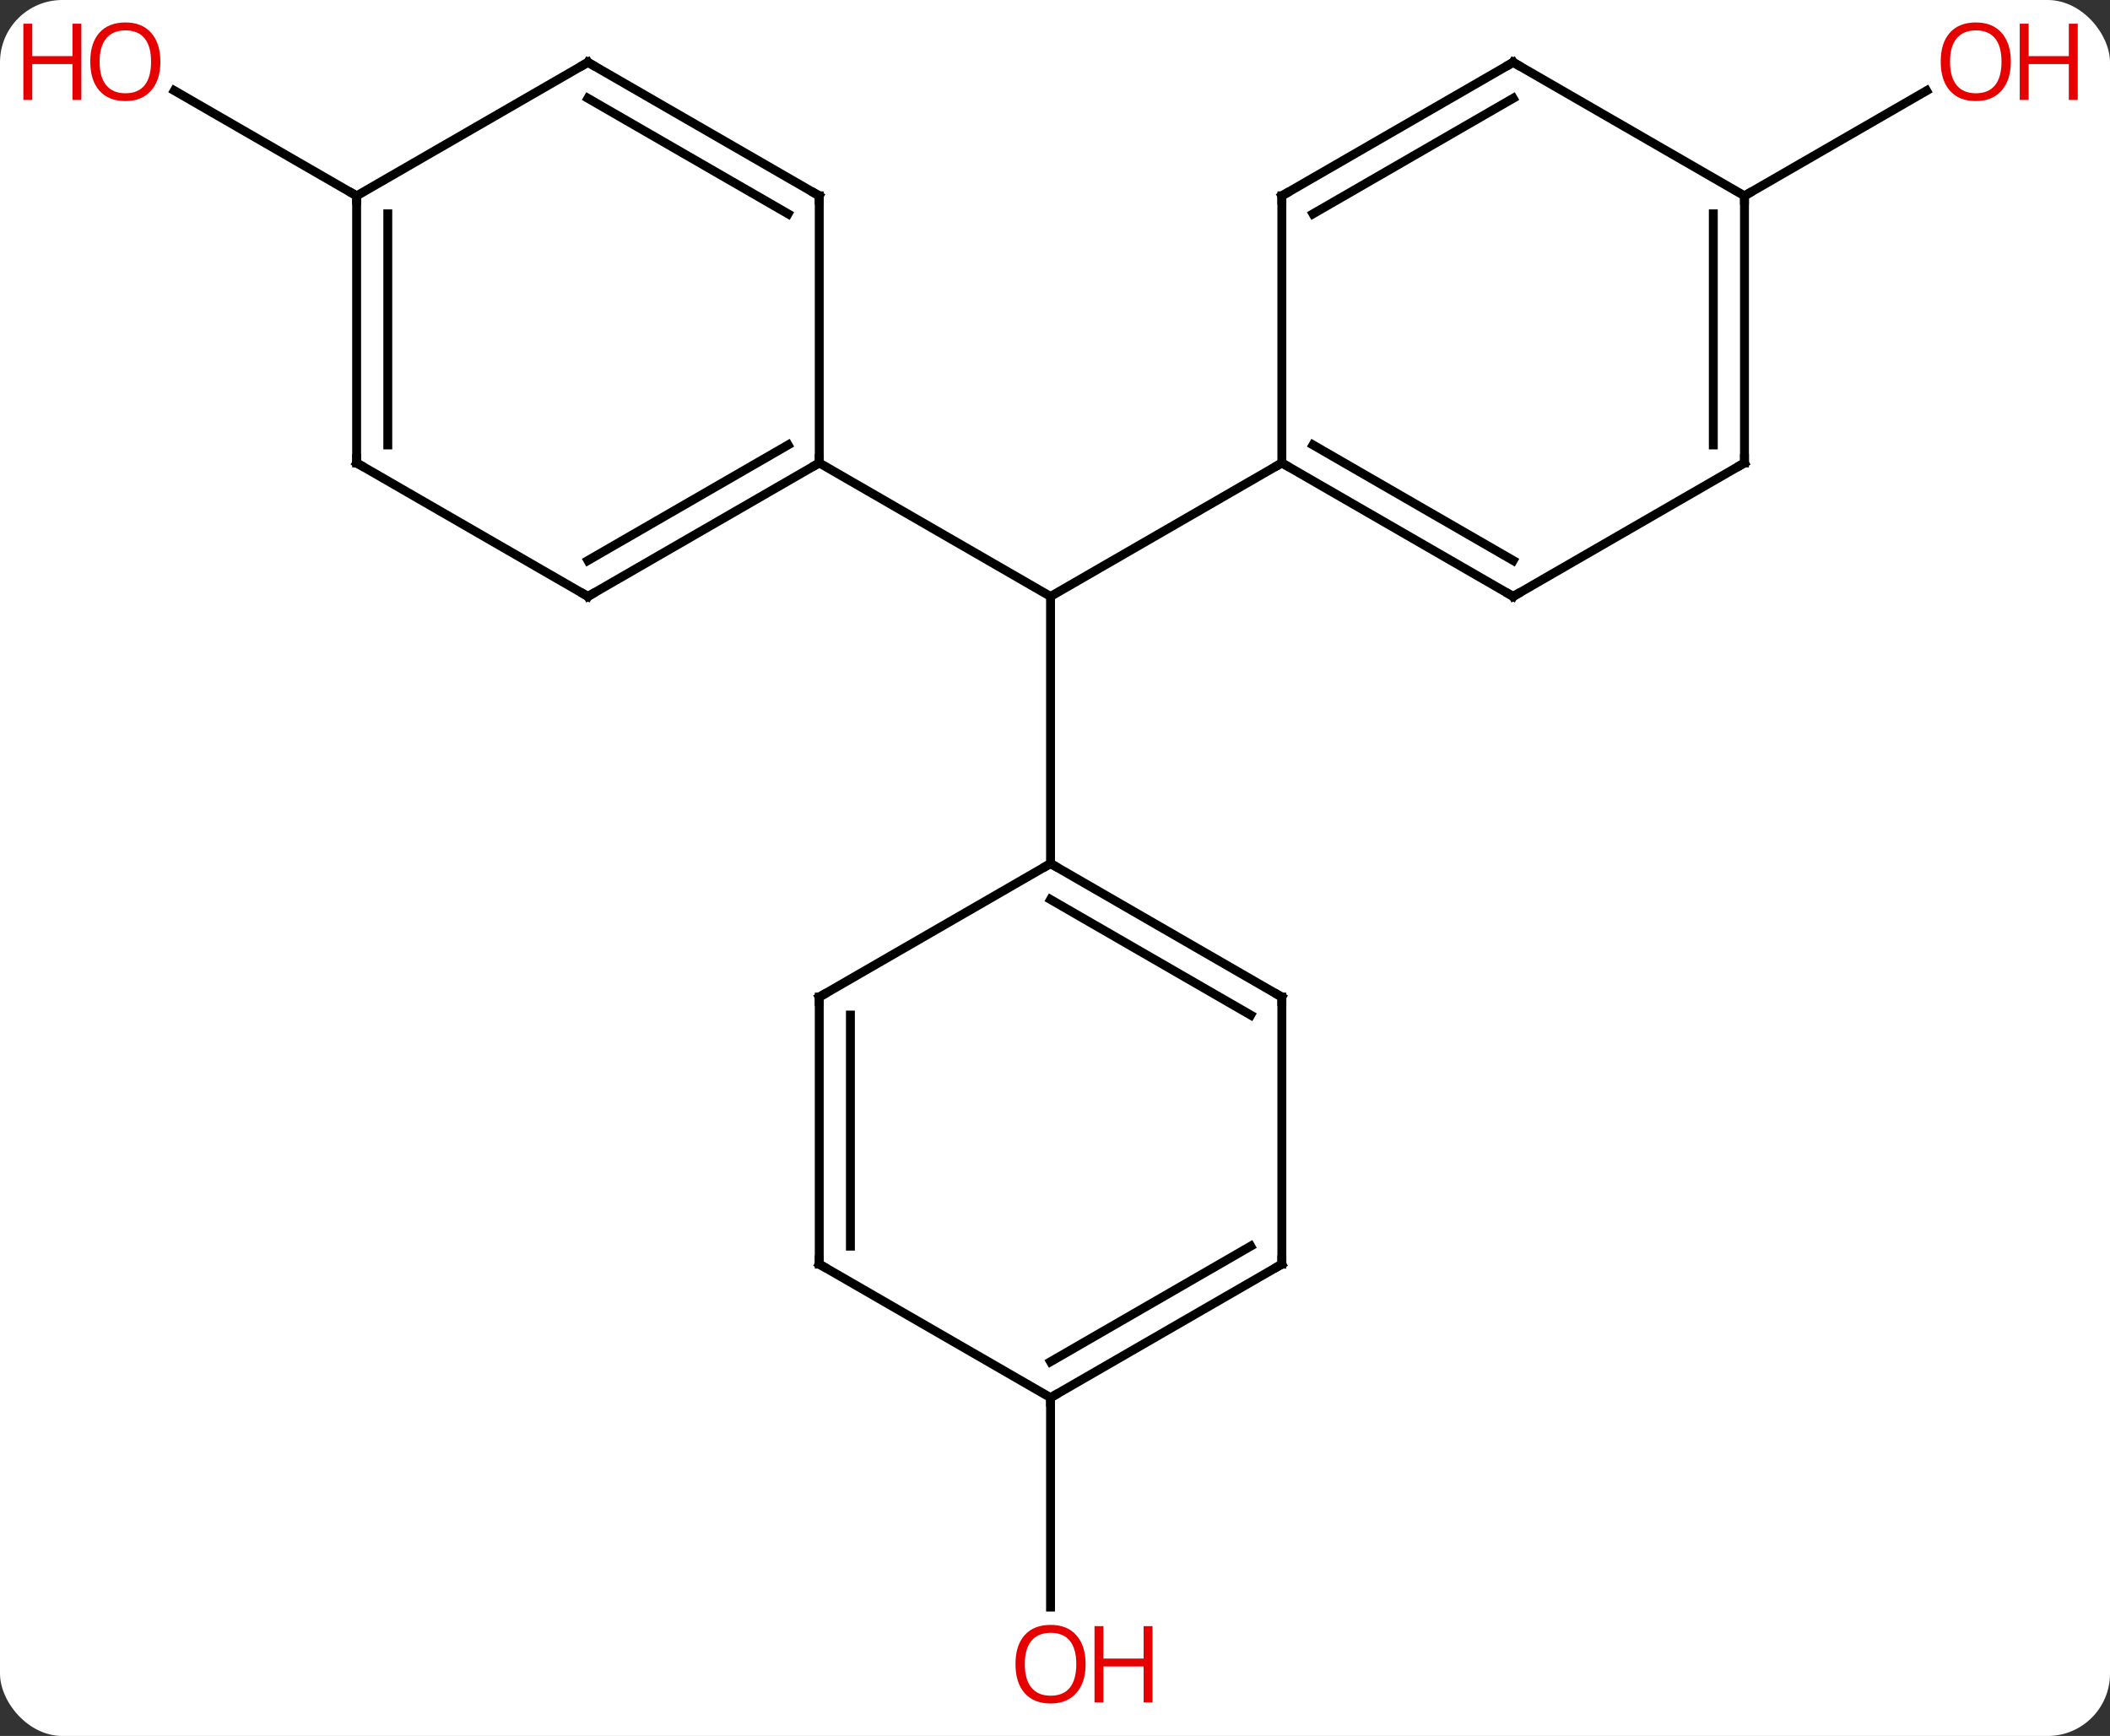 <svg width="237" viewBox="0 0 237 195" style="fill-opacity:1; color-rendering:auto; color-interpolation:auto; text-rendering:auto; stroke:black; stroke-linecap:square; stroke-miterlimit:10; shape-rendering:auto; stroke-opacity:1; fill:black; stroke-dasharray:none; font-weight:normal; stroke-width:1; font-family:'Open Sans'; font-style:normal; stroke-linejoin:miter; font-size:12; stroke-dashoffset:0; image-rendering:auto;" height="195" class="cas-substance-image" xmlns:xlink="http://www.w3.org/1999/xlink" xmlns="http://www.w3.org/2000/svg"><rect x="0" y="0" width="237" height="195" fill="#333333" stroke="none"/><svg class="cas-substance-single-component"><rect y="0" x="0" width="237" stroke="none" ry="7" rx="7" height="195" fill="white" class="cas-substance-group"/><svg y="0" x="0" width="237" viewBox="0 0 237 195" style="fill:black;" height="195" class="cas-substance-single-component-image"><svg><g><g transform="translate(118,97)" style="text-rendering:geometricPrecision; color-rendering:optimizeQuality; color-interpolation:linearRGB; stroke-linecap:butt; image-rendering:optimizeQuality;"><line y2="-45" y1="-30" x2="25.98" x1="0" style="fill:none;"/><line y2="-45" y1="-30" x2="-25.98" x1="0" style="fill:none;"/><line y2="0" y1="-30" x2="0" x1="0" style="fill:none;"/><line y2="-75" y1="-86.811" x2="77.943" x1="98.4" style="fill:none;"/><line y2="-75" y1="-86.821" x2="-77.943" x1="-98.418" style="fill:none;"/><line y2="60" y1="83.523" x2="0" x1="0" style="fill:none;"/><line y2="-30" y1="-45" x2="51.963" x1="25.98" style="fill:none;"/><line y2="-34.041" y1="-47.021" x2="51.963" x1="29.48" style="fill:none;"/><line y2="-75" y1="-45" x2="25.98" x1="25.98" style="fill:none;"/><line y2="-45" y1="-30" x2="77.943" x1="51.963" style="fill:none;"/><line y2="-90" y1="-75" x2="51.963" x1="25.98" style="fill:none;"/><line y2="-85.959" y1="-72.979" x2="51.963" x1="29.48" style="fill:none;"/><line y2="-75" y1="-45" x2="77.943" x1="77.943" style="fill:none;"/><line y2="-72.979" y1="-47.021" x2="74.443" x1="74.443" style="fill:none;"/><line y2="-75" y1="-90" x2="77.943" x1="51.963" style="fill:none;"/><line y2="-30" y1="-45" x2="-51.963" x1="-25.98" style="fill:none;"/><line y2="-34.041" y1="-47.021" x2="-51.963" x1="-29.48" style="fill:none;"/><line y2="-75" y1="-45" x2="-25.98" x1="-25.98" style="fill:none;"/><line y2="-45" y1="-30" x2="-77.943" x1="-51.963" style="fill:none;"/><line y2="-90" y1="-75" x2="-51.963" x1="-25.98" style="fill:none;"/><line y2="-85.959" y1="-72.979" x2="-51.963" x1="-29.48" style="fill:none;"/><line y2="-75" y1="-45" x2="-77.943" x1="-77.943" style="fill:none;"/><line y2="-72.979" y1="-47.021" x2="-74.443" x1="-74.443" style="fill:none;"/><line y2="-75" y1="-90" x2="-77.943" x1="-51.963" style="fill:none;"/><line y2="15" y1="0" x2="25.98" x1="0" style="fill:none;"/><line y2="17.021" y1="4.042" x2="22.48" x1="-0" style="fill:none;"/><line y2="15" y1="0" x2="-25.98" x1="0" style="fill:none;"/><line y2="45" y1="15" x2="25.98" x1="25.98" style="fill:none;"/><line y2="45" y1="15" x2="-25.98" x1="-25.98" style="fill:none;"/><line y2="42.979" y1="17.021" x2="-22.48" x1="-22.48" style="fill:none;"/><line y2="60" y1="45" x2="0" x1="25.98" style="fill:none;"/><line y2="55.959" y1="42.979" x2="-0" x1="22.48" style="fill:none;"/><line y2="60" y1="45" x2="0" x1="-25.98" style="fill:none;"/></g><g transform="translate(118,97)" style="fill:rgb(230,0,0); text-rendering:geometricPrecision; color-rendering:optimizeQuality; image-rendering:optimizeQuality; font-family:'Open Sans'; stroke:rgb(230,0,0); color-interpolation:linearRGB;"><path style="stroke:none;" d="M107.861 -90.07 Q107.861 -88.008 106.821 -86.828 Q105.782 -85.648 103.939 -85.648 Q102.048 -85.648 101.017 -86.812 Q99.986 -87.977 99.986 -90.086 Q99.986 -92.18 101.017 -93.328 Q102.048 -94.477 103.939 -94.477 Q105.798 -94.477 106.829 -93.305 Q107.861 -92.133 107.861 -90.07 ZM101.032 -90.07 Q101.032 -88.336 101.775 -87.43 Q102.517 -86.523 103.939 -86.523 Q105.361 -86.523 106.087 -87.422 Q106.814 -88.32 106.814 -90.07 Q106.814 -91.805 106.087 -92.695 Q105.361 -93.586 103.939 -93.586 Q102.517 -93.586 101.775 -92.688 Q101.032 -91.789 101.032 -90.07 Z"/><path style="stroke:none;" d="M115.376 -85.773 L114.376 -85.773 L114.376 -89.805 L109.861 -89.805 L109.861 -85.773 L108.861 -85.773 L108.861 -94.336 L109.861 -94.336 L109.861 -90.695 L114.376 -90.695 L114.376 -94.336 L115.376 -94.336 L115.376 -85.773 Z"/><path style="stroke:none;" d="M-99.986 -90.07 Q-99.986 -88.008 -101.025 -86.828 Q-102.064 -85.648 -103.907 -85.648 Q-105.798 -85.648 -106.829 -86.812 Q-107.861 -87.977 -107.861 -90.086 Q-107.861 -92.18 -106.829 -93.328 Q-105.798 -94.477 -103.907 -94.477 Q-102.048 -94.477 -101.017 -93.305 Q-99.986 -92.133 -99.986 -90.07 ZM-106.814 -90.07 Q-106.814 -88.336 -106.071 -87.43 Q-105.329 -86.523 -103.907 -86.523 Q-102.486 -86.523 -101.759 -87.422 Q-101.032 -88.32 -101.032 -90.07 Q-101.032 -91.805 -101.759 -92.695 Q-102.486 -93.586 -103.907 -93.586 Q-105.329 -93.586 -106.071 -92.688 Q-106.814 -91.789 -106.814 -90.07 Z"/><path style="stroke:none;" d="M-108.861 -85.773 L-109.861 -85.773 L-109.861 -89.805 L-114.376 -89.805 L-114.376 -85.773 L-115.376 -85.773 L-115.376 -94.336 L-114.376 -94.336 L-114.376 -90.695 L-109.861 -90.695 L-109.861 -94.336 L-108.861 -94.336 L-108.861 -85.773 Z"/><path style="stroke:none;" d="M3.938 89.93 Q3.938 91.992 2.898 93.172 Q1.859 94.352 0.016 94.352 Q-1.875 94.352 -2.906 93.188 Q-3.938 92.023 -3.938 89.914 Q-3.938 87.82 -2.906 86.672 Q-1.875 85.523 0.016 85.523 Q1.875 85.523 2.906 86.695 Q3.938 87.867 3.938 89.93 ZM-2.891 89.93 Q-2.891 91.664 -2.148 92.57 Q-1.406 93.477 0.016 93.477 Q1.438 93.477 2.164 92.578 Q2.891 91.68 2.891 89.93 Q2.891 88.195 2.164 87.305 Q1.438 86.414 0.016 86.414 Q-1.406 86.414 -2.148 87.312 Q-2.891 88.211 -2.891 89.93 Z"/><path style="stroke:none;" d="M11.453 94.227 L10.453 94.227 L10.453 90.195 L5.938 90.195 L5.938 94.227 L4.938 94.227 L4.938 85.664 L5.938 85.664 L5.938 89.305 L10.453 89.305 L10.453 85.664 L11.453 85.664 L11.453 94.227 Z"/></g><g transform="translate(118,97)" style="stroke-linecap:butt; text-rendering:geometricPrecision; color-rendering:optimizeQuality; image-rendering:optimizeQuality; font-family:'Open Sans'; color-interpolation:linearRGB; stroke-miterlimit:5;"><path style="fill:none;" d="M26.413 -44.75 L25.98 -45 L25.547 -44.75"/><path style="fill:none;" d="M51.53 -30.25 L51.963 -30 L52.396 -30.25"/><path style="fill:none;" d="M25.98 -74.5 L25.98 -75 L26.413 -75.25"/><path style="fill:none;" d="M77.51 -44.75 L77.943 -45 L77.943 -45.5"/><path style="fill:none;" d="M51.53 -89.75 L51.963 -90 L52.396 -89.75"/><path style="fill:none;" d="M77.943 -74.5 L77.943 -75 L78.376 -75.25"/><path style="fill:none;" d="M-26.413 -44.75 L-25.98 -45 L-25.98 -45.5"/><path style="fill:none;" d="M-51.53 -30.25 L-51.963 -30 L-52.396 -30.25"/><path style="fill:none;" d="M-25.98 -74.5 L-25.98 -75 L-26.413 -75.25"/><path style="fill:none;" d="M-77.51 -44.75 L-77.943 -45 L-77.943 -45.5"/><path style="fill:none;" d="M-51.53 -89.75 L-51.963 -90 L-52.396 -89.75"/><path style="fill:none;" d="M-77.943 -74.5 L-77.943 -75 L-78.376 -75.25"/><path style="fill:none;" d="M0.433 0.25 L0 0 L-0.433 0.25"/><path style="fill:none;" d="M25.547 14.75 L25.98 15 L25.98 15.5"/><path style="fill:none;" d="M-25.547 14.75 L-25.98 15 L-25.98 15.5"/><path style="fill:none;" d="M25.98 44.5 L25.98 45 L25.547 45.25"/><path style="fill:none;" d="M-25.98 44.5 L-25.98 45 L-25.547 45.25"/><path style="fill:none;" d="M0.433 59.75 L0 60 L-0 60.5"/></g></g></svg></svg></svg></svg>